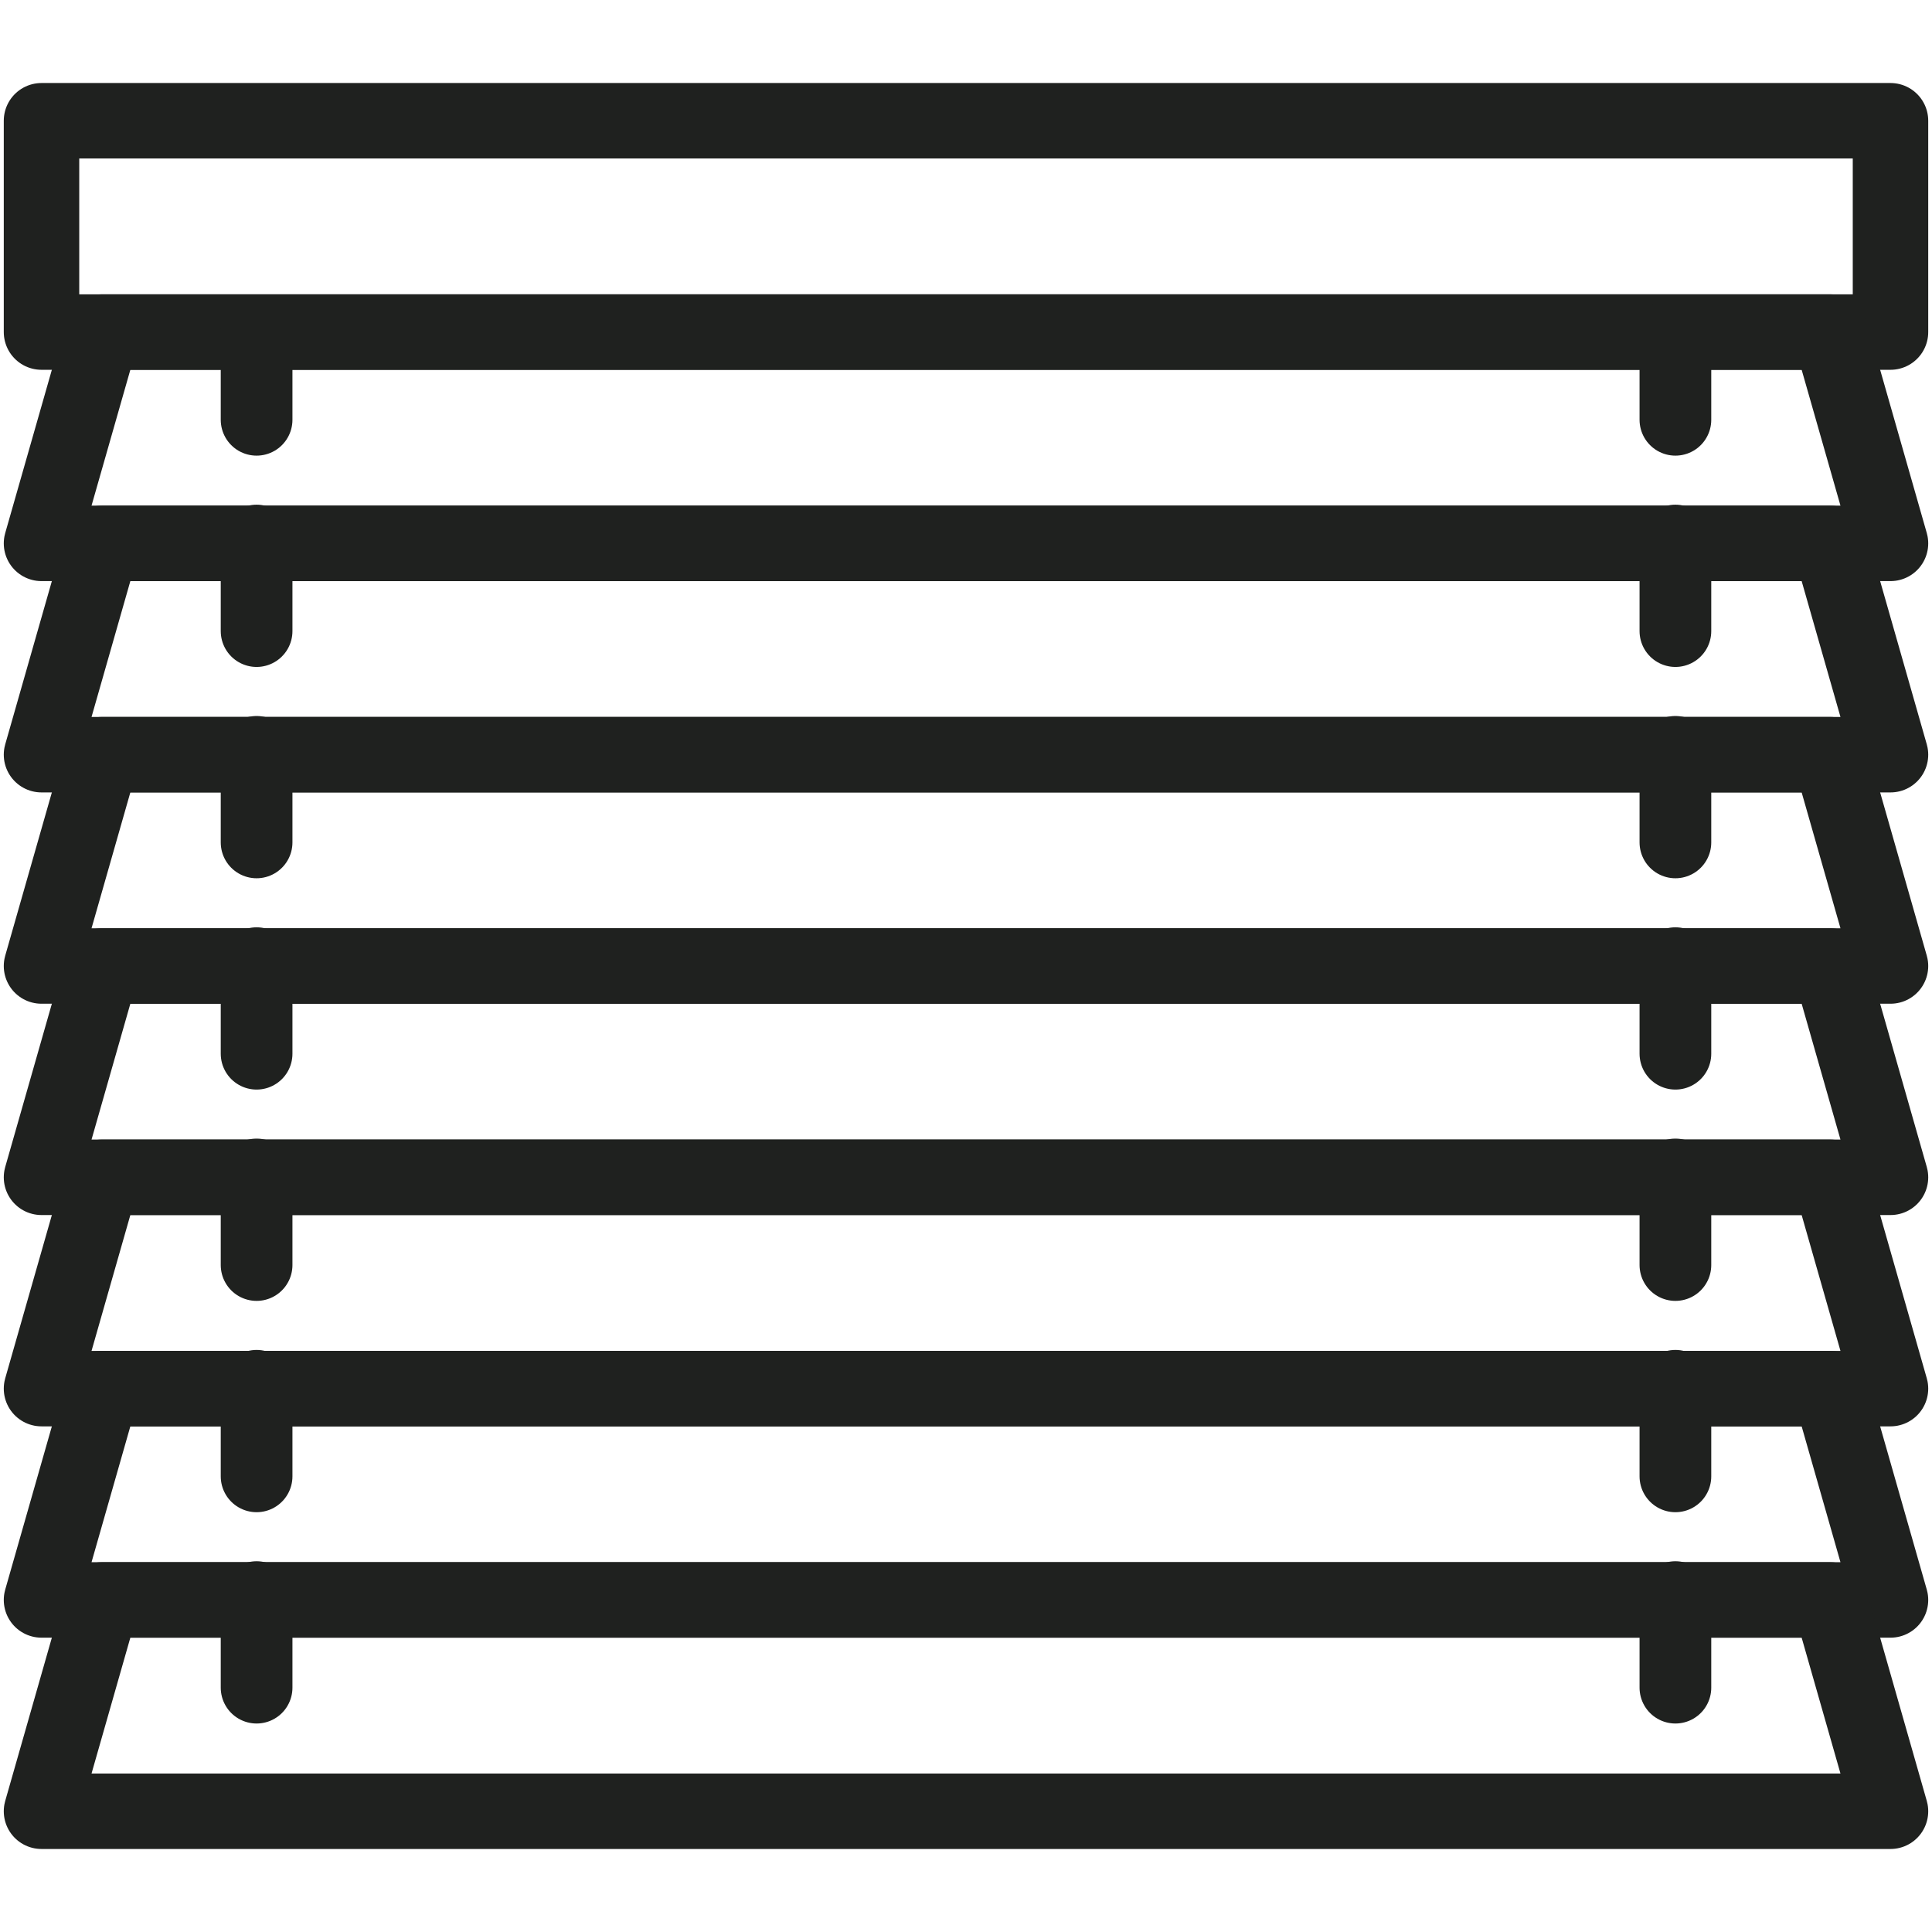 <svg width="512" height="512" viewBox="0 0 512 512" fill="none" xmlns="http://www.w3.org/2000/svg">
<rect x="11" y="32" width="490" height="56" stroke="#1F211F" stroke-width="20" stroke-linejoin="round"/>
<path d="M27 88H485L501 144H11L27 88Z" stroke="#1F211F" stroke-width="20" stroke-linejoin="round"/>
<path d="M27 144H485L501 200H11L27 144Z" stroke="#1F211F" stroke-width="20" stroke-linejoin="round"/>
<path d="M27 200H485L501 256H11L27 200Z" stroke="#1F211F" stroke-width="20" stroke-linejoin="round"/>
<path d="M27 256H485L501 312H11L27 256Z" stroke="#1F211F" stroke-width="20" stroke-linejoin="round"/>
<path d="M27 312H485L501 368H11L27 312Z" stroke="#1F211F" stroke-width="20" stroke-linejoin="round"/>
<path d="M27 368H485L501 424H11L27 368Z" stroke="#1F211F" stroke-width="20" stroke-linejoin="round"/>
<path d="M27 424H485L501 480H11L27 424Z" stroke="#1F211F" stroke-width="20" stroke-linejoin="round"/>
<path d="M68 88V111.248" stroke="#1F211F" stroke-width="19" stroke-linecap="round"/>
<path d="M444 88V111.248" stroke="#1F211F" stroke-width="19" stroke-linecap="round"/>
<path d="M68 143.248V167.248" stroke="#1F211F" stroke-width="19" stroke-linecap="round"/>
<path d="M444 143.248V167.248" stroke="#1F211F" stroke-width="19" stroke-linecap="round"/>
<path d="M68 199.248V223.248" stroke="#1F211F" stroke-width="19" stroke-linecap="round"/>
<path d="M444 199.248V223.248" stroke="#1F211F" stroke-width="19" stroke-linecap="round"/>
<path d="M68 255.248V279.248" stroke="#1F211F" stroke-width="19" stroke-linecap="round"/>
<path d="M444 255.248V279.248" stroke="#1F211F" stroke-width="19" stroke-linecap="round"/>
<path d="M68 311.248V335.248" stroke="#1F211F" stroke-width="19" stroke-linecap="round"/>
<path d="M444 311.248V335.248" stroke="#1F211F" stroke-width="19" stroke-linecap="round"/>
<path d="M68 367.248V391.248" stroke="#1F211F" stroke-width="19" stroke-linecap="round"/>
<path d="M444 367.248V391.248" stroke="#1F211F" stroke-width="19" stroke-linecap="round"/>
<path d="M68 423.248V447.248" stroke="#1F211F" stroke-width="19" stroke-linecap="round"/>
<path d="M444 423.248V447.248" stroke="#1F211F" stroke-width="19" stroke-linecap="round"/>
</svg>
